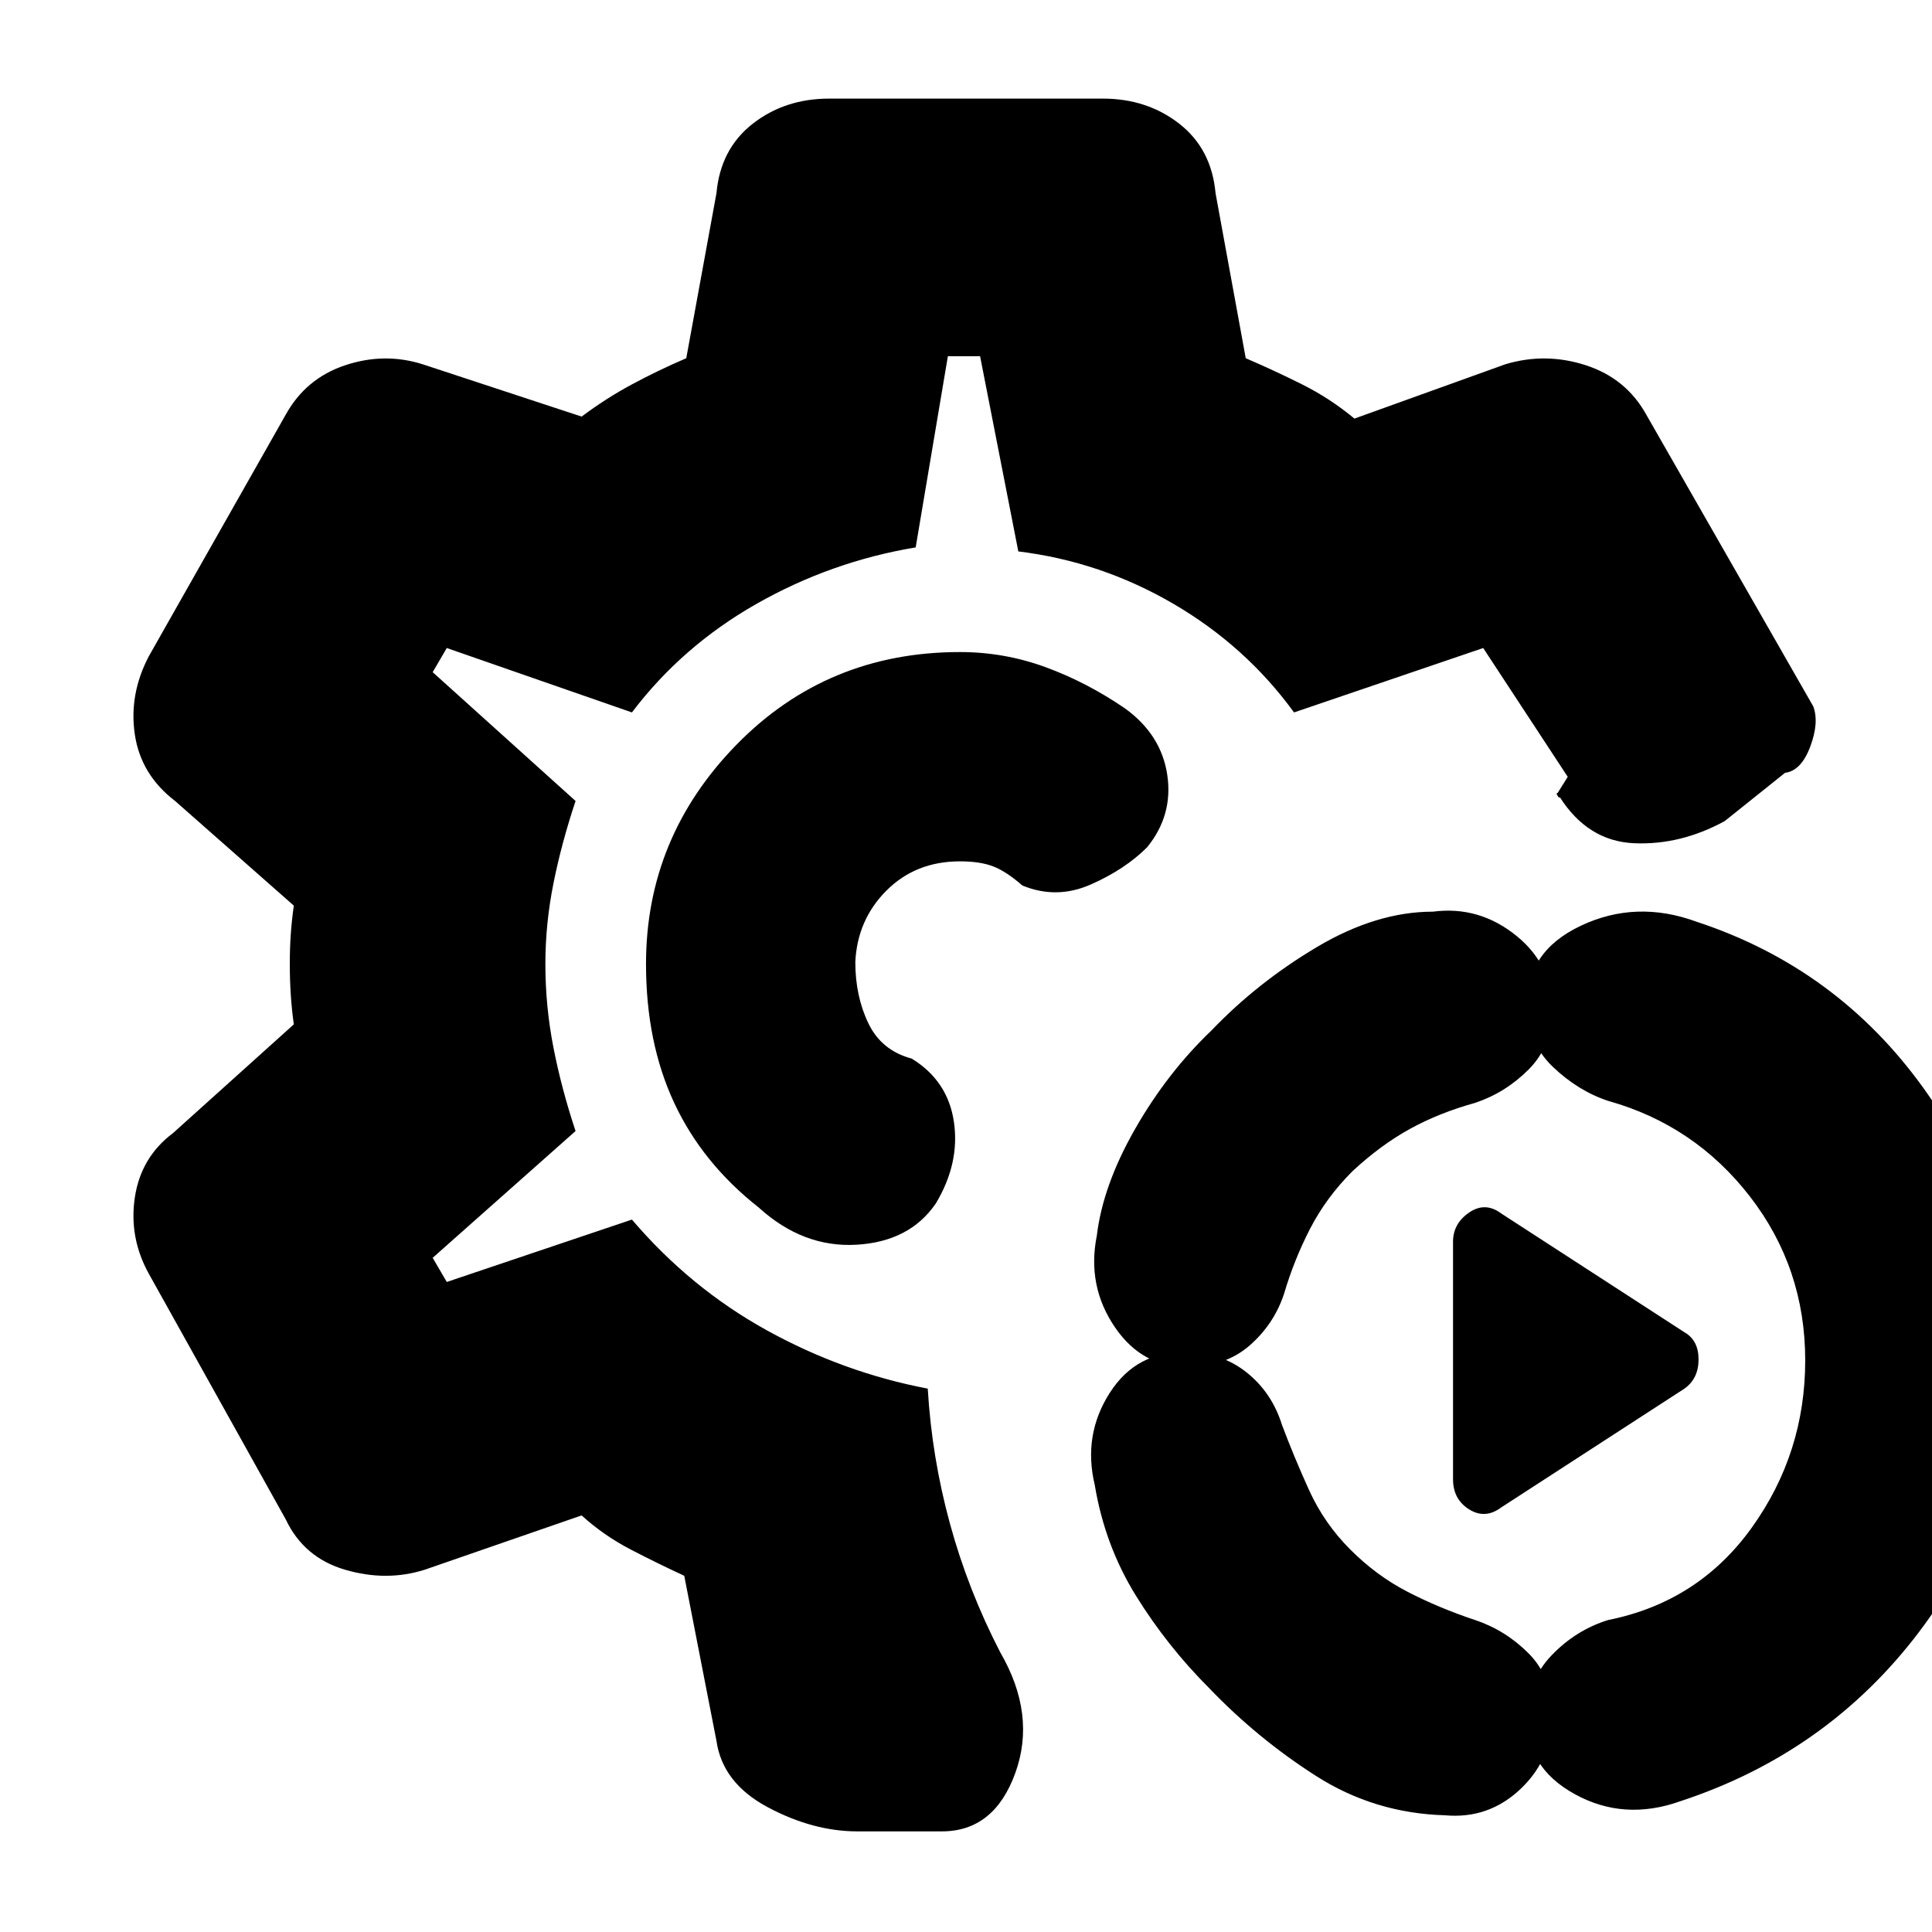 <svg xmlns="http://www.w3.org/2000/svg" height="20" viewBox="0 -960 960 960" width="20"><path d="M835-65q-28 10-52.5-3.5T759-107q0-18 12-30.5t28-17.5q45-9 71.5-46t26.5-83q0-46-27.5-81.5T799-413q-15-5-27.5-17T759-460q-1-27 26.5-40t57.5-2q70 23 113 83t43 135q0 75-45.5 135T835-65Zm-117 7q-35-1-64-19.5T601-121q-21-21-36.5-46T544-222q-6-25 7.5-46t38.5-20q17 0 29.5 10t17.5 26q6 16 13.5 32.5T671-190q13 13 28.5 21t33.5 14q15 5 26.5 16.5T771-109q1 22-15 37.5T718-58Zm28-153q-8 6-16 1t-8-15v-118q0-9 8-14.5t16 .5l91 59q7 4 7 13.5t-7 14.5l-91 59Zm-155-70q-23 1-37-19.5t-9-45.5q3-25 19-53t38-49q23-24 52.5-41.5T712-507q23-3 41.5 12t17.5 38q0 17-11.5 28.5T733-412q-18 5-32.5 13T672-378q-13 13-21 28.5T638-317q-5 15-17 25.5T591-281ZM426-50q-22 0-44.5-12T356-95l-16-82q-13-6-26.5-13T289-207l-78 27q-19 6-39.5 0T142-205L74-327q-10-18-7-38t19-32l60-54q-1-7-1.5-14.5T144-481q0-8 .5-15t1.5-14l-59-52q-17-13-20-33t7-39l68-120q10-18 29.5-24.5t38.5-.5l79 26q12-9 25-16t27-13l15-82q2-22 18-34.5t38-12.5h136q22 0 38 12.5t18 34.5l15 82q14 6 28 13t26 17l75-27q20-6 40 .5t30 24.5l83 145q3 8-1.5 20T887-576l-30 24q-22 12-45 11t-37-23q0 1-1-.5t0-1.5l5-8-42-64-94 32q-24-33-60-54t-77-26l-19-97h-16l-16 95q-42 7-79 28t-62 54l-92-32-7 12 71 64q-7 21-11 41t-4 40q0 21 4 41.5t11 41.5l-71 63 7 12 92-31q29 34 67 55t80 29q2 34 11 67t25 64q18 31 7.5 60T468-50h-42Zm54-431Zm0 0Zm-3-155q-66 0-111 46t-45 109q0 39 14 69t42 52q22 20 48.5 18.5T465-362q12-20 9-40.5T453-434q-15-4-21.5-17.5T425-482q1-21 15.5-35.5T477-532q10 0 16.5 2.5T508-520q17 7 34-.5t28-18.5q13-16 10-36t-21-33q-19-13-39.5-20.5T477-636Z"/></svg>